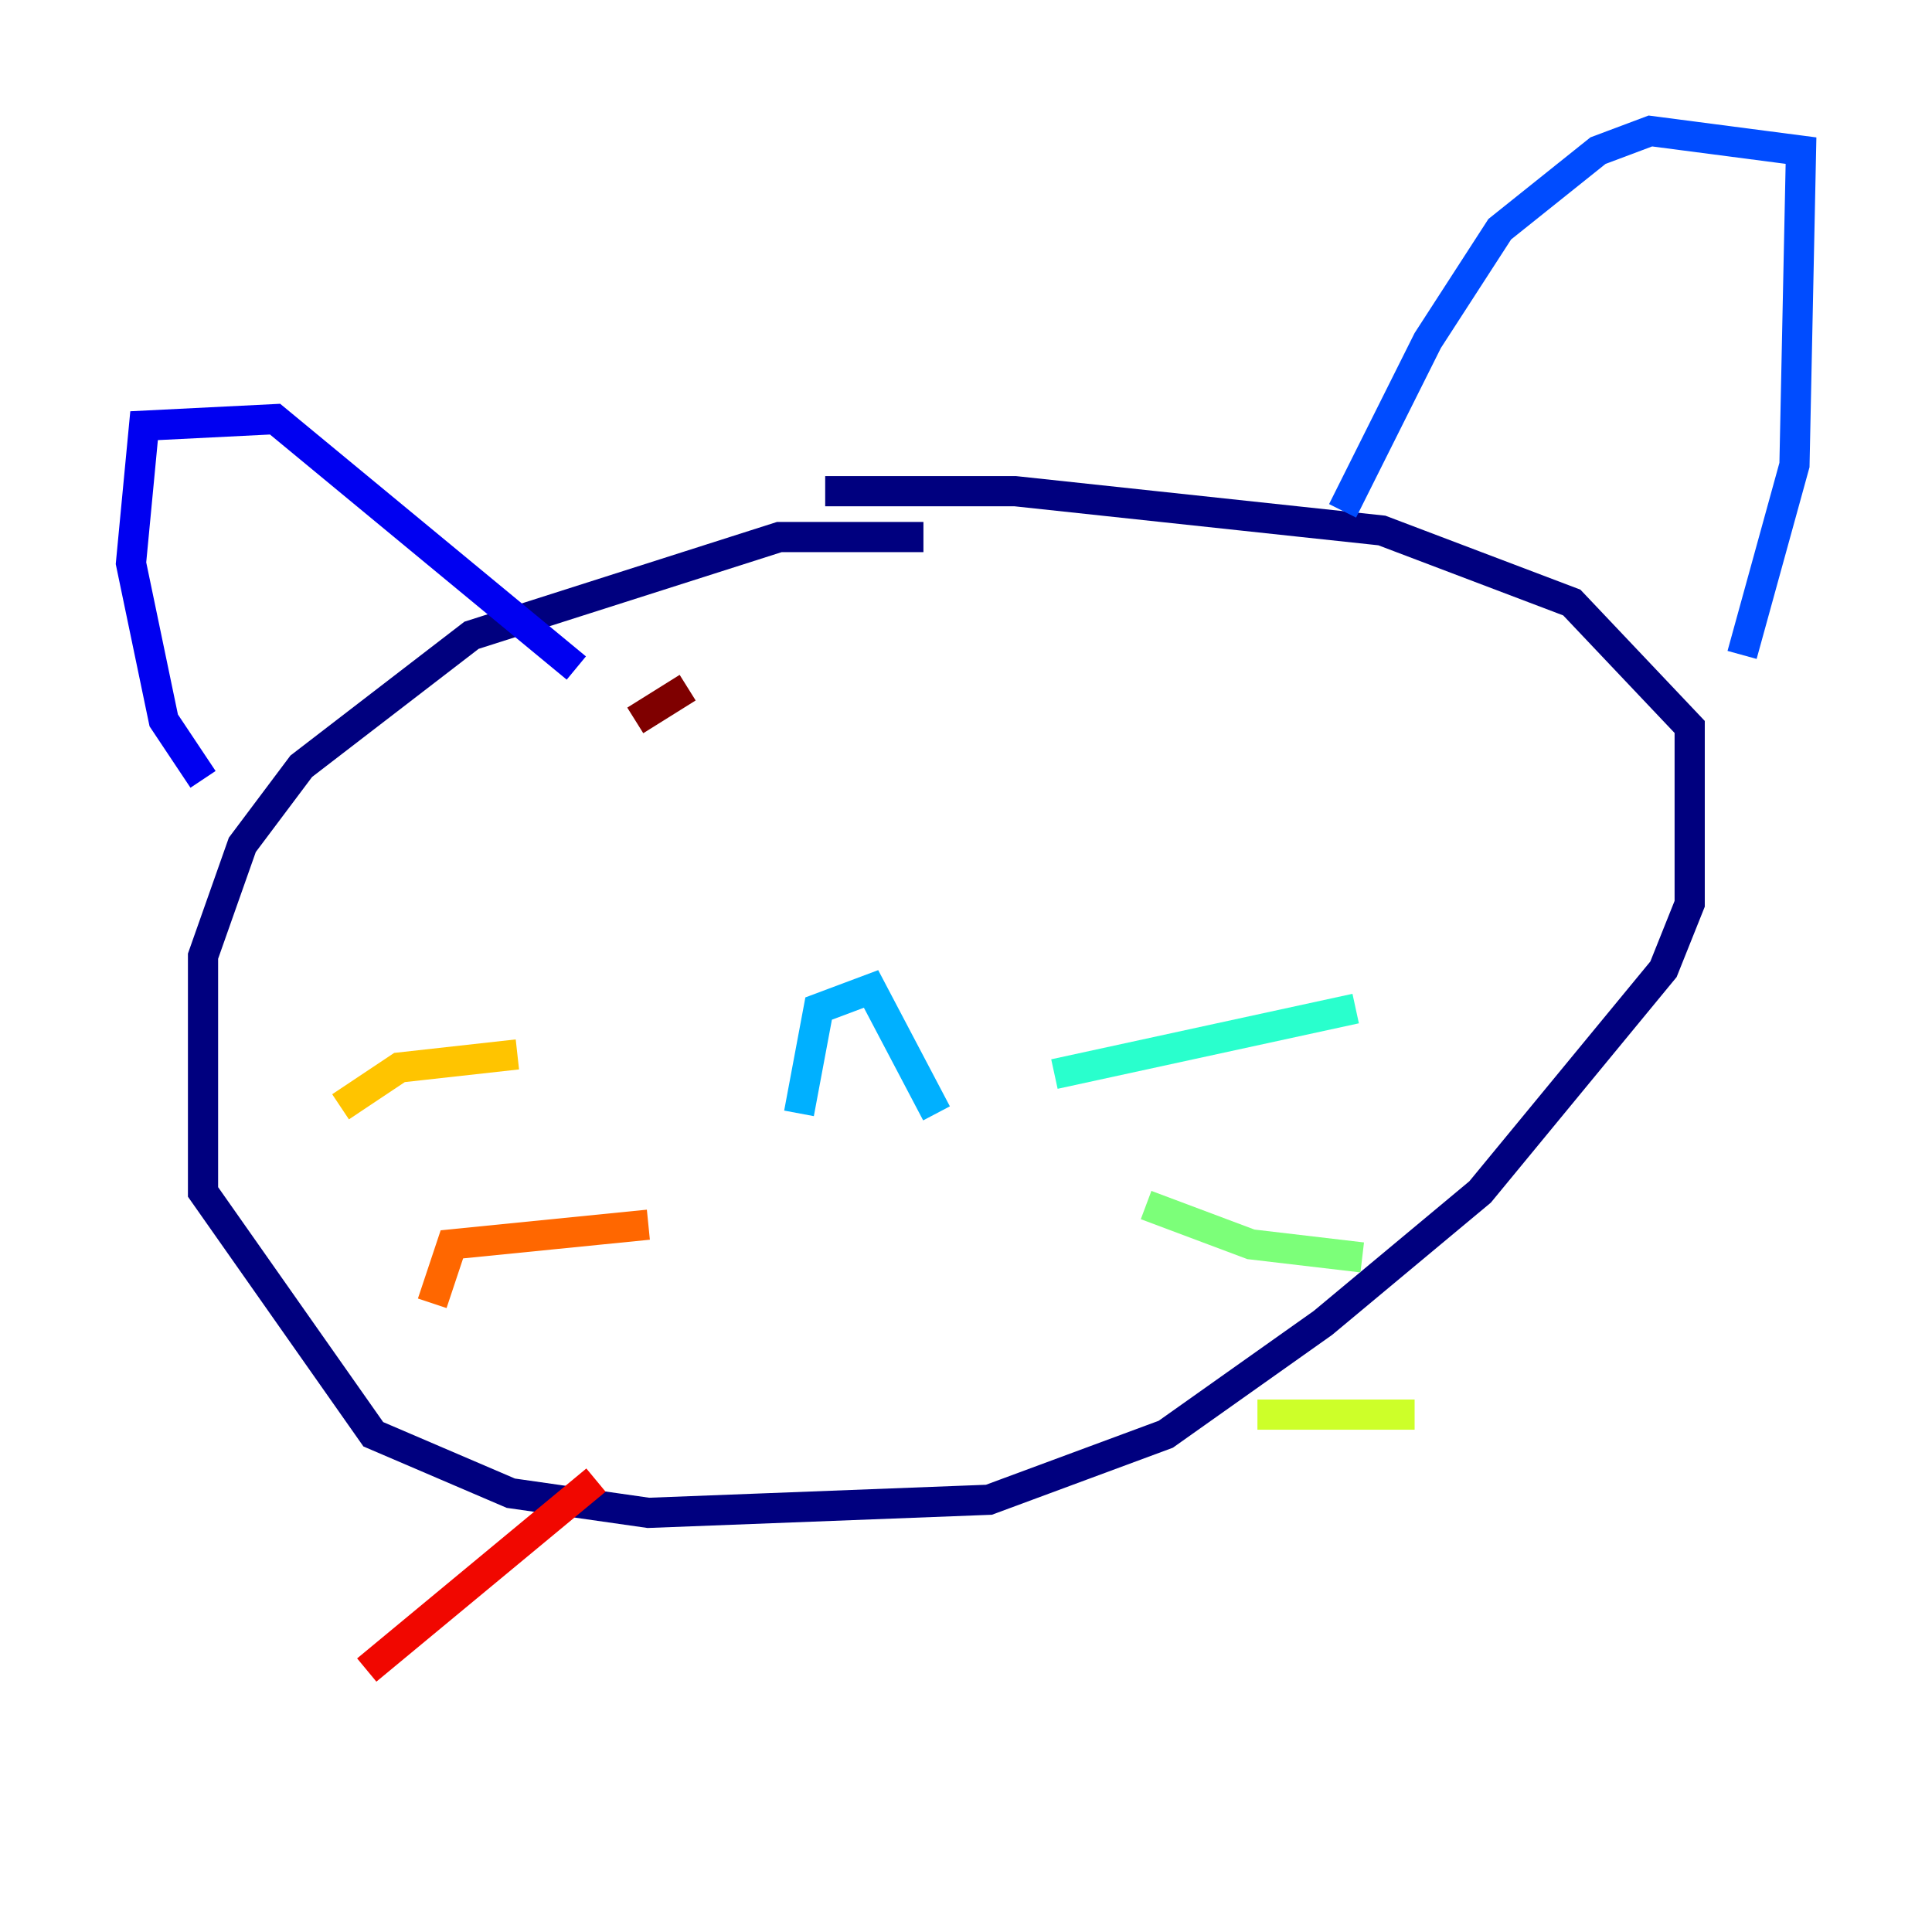 <?xml version="1.0" encoding="utf-8" ?>
<svg baseProfile="tiny" height="128" version="1.2" viewBox="0,0,128,128" width="128" xmlns="http://www.w3.org/2000/svg" xmlns:ev="http://www.w3.org/2001/xml-events" xmlns:xlink="http://www.w3.org/1999/xlink"><defs /><polyline fill="none" points="61.18,35.58 51.634,35.58 31.241,42.088 19.959,50.766 16.054,55.973 13.451,63.349 13.451,78.969 24.732,95.024 33.844,98.929 42.956,100.231 65.519,99.363 77.234,95.024 87.647,87.647 98.061,78.969 110.21,64.217 111.946,59.878 111.946,48.163 104.136,39.919 91.552,35.146 67.254,32.542 54.671,32.542" stroke="#00007f" stroke-width="2" /><polyline fill="none" points="13.451,51.634 10.848,47.729 8.678,37.315 9.546,28.203 18.224,27.77 38.183,44.258" stroke="#0000f1" stroke-width="2" /><polyline fill="none" points="88.949,33.844 94.59,22.563 99.363,15.186 105.871,9.98 109.342,8.678 119.322,9.98 118.888,30.807 115.417,43.39" stroke="#004cff" stroke-width="2" /><polyline fill="none" points="52.936,73.763 54.237,66.82 57.709,65.519 62.047,73.763" stroke="#00b0ff" stroke-width="2" /><polyline fill="none" points="69.858,71.159 89.817,66.82" stroke="#29ffcd" stroke-width="2" /><polyline fill="none" points="75.932,79.837 82.875,82.441 90.251,83.308" stroke="#7cff79" stroke-width="2" /><polyline fill="none" points="83.308,93.722 93.722,93.722" stroke="#cdff29" stroke-width="2" /><polyline fill="none" points="34.278,69.858 26.468,70.725 22.563,73.329" stroke="#ffc400" stroke-width="2" /><polyline fill="none" points="42.956,81.139 29.939,82.441 28.637,86.346" stroke="#ff6700" stroke-width="2" /><polyline fill="none" points="39.485,98.061 24.298,110.644" stroke="#f10700" stroke-width="2" /><polyline fill="none" points="45.559,45.559 42.088,47.729" stroke="#7f0000" stroke-width="2" /></svg>